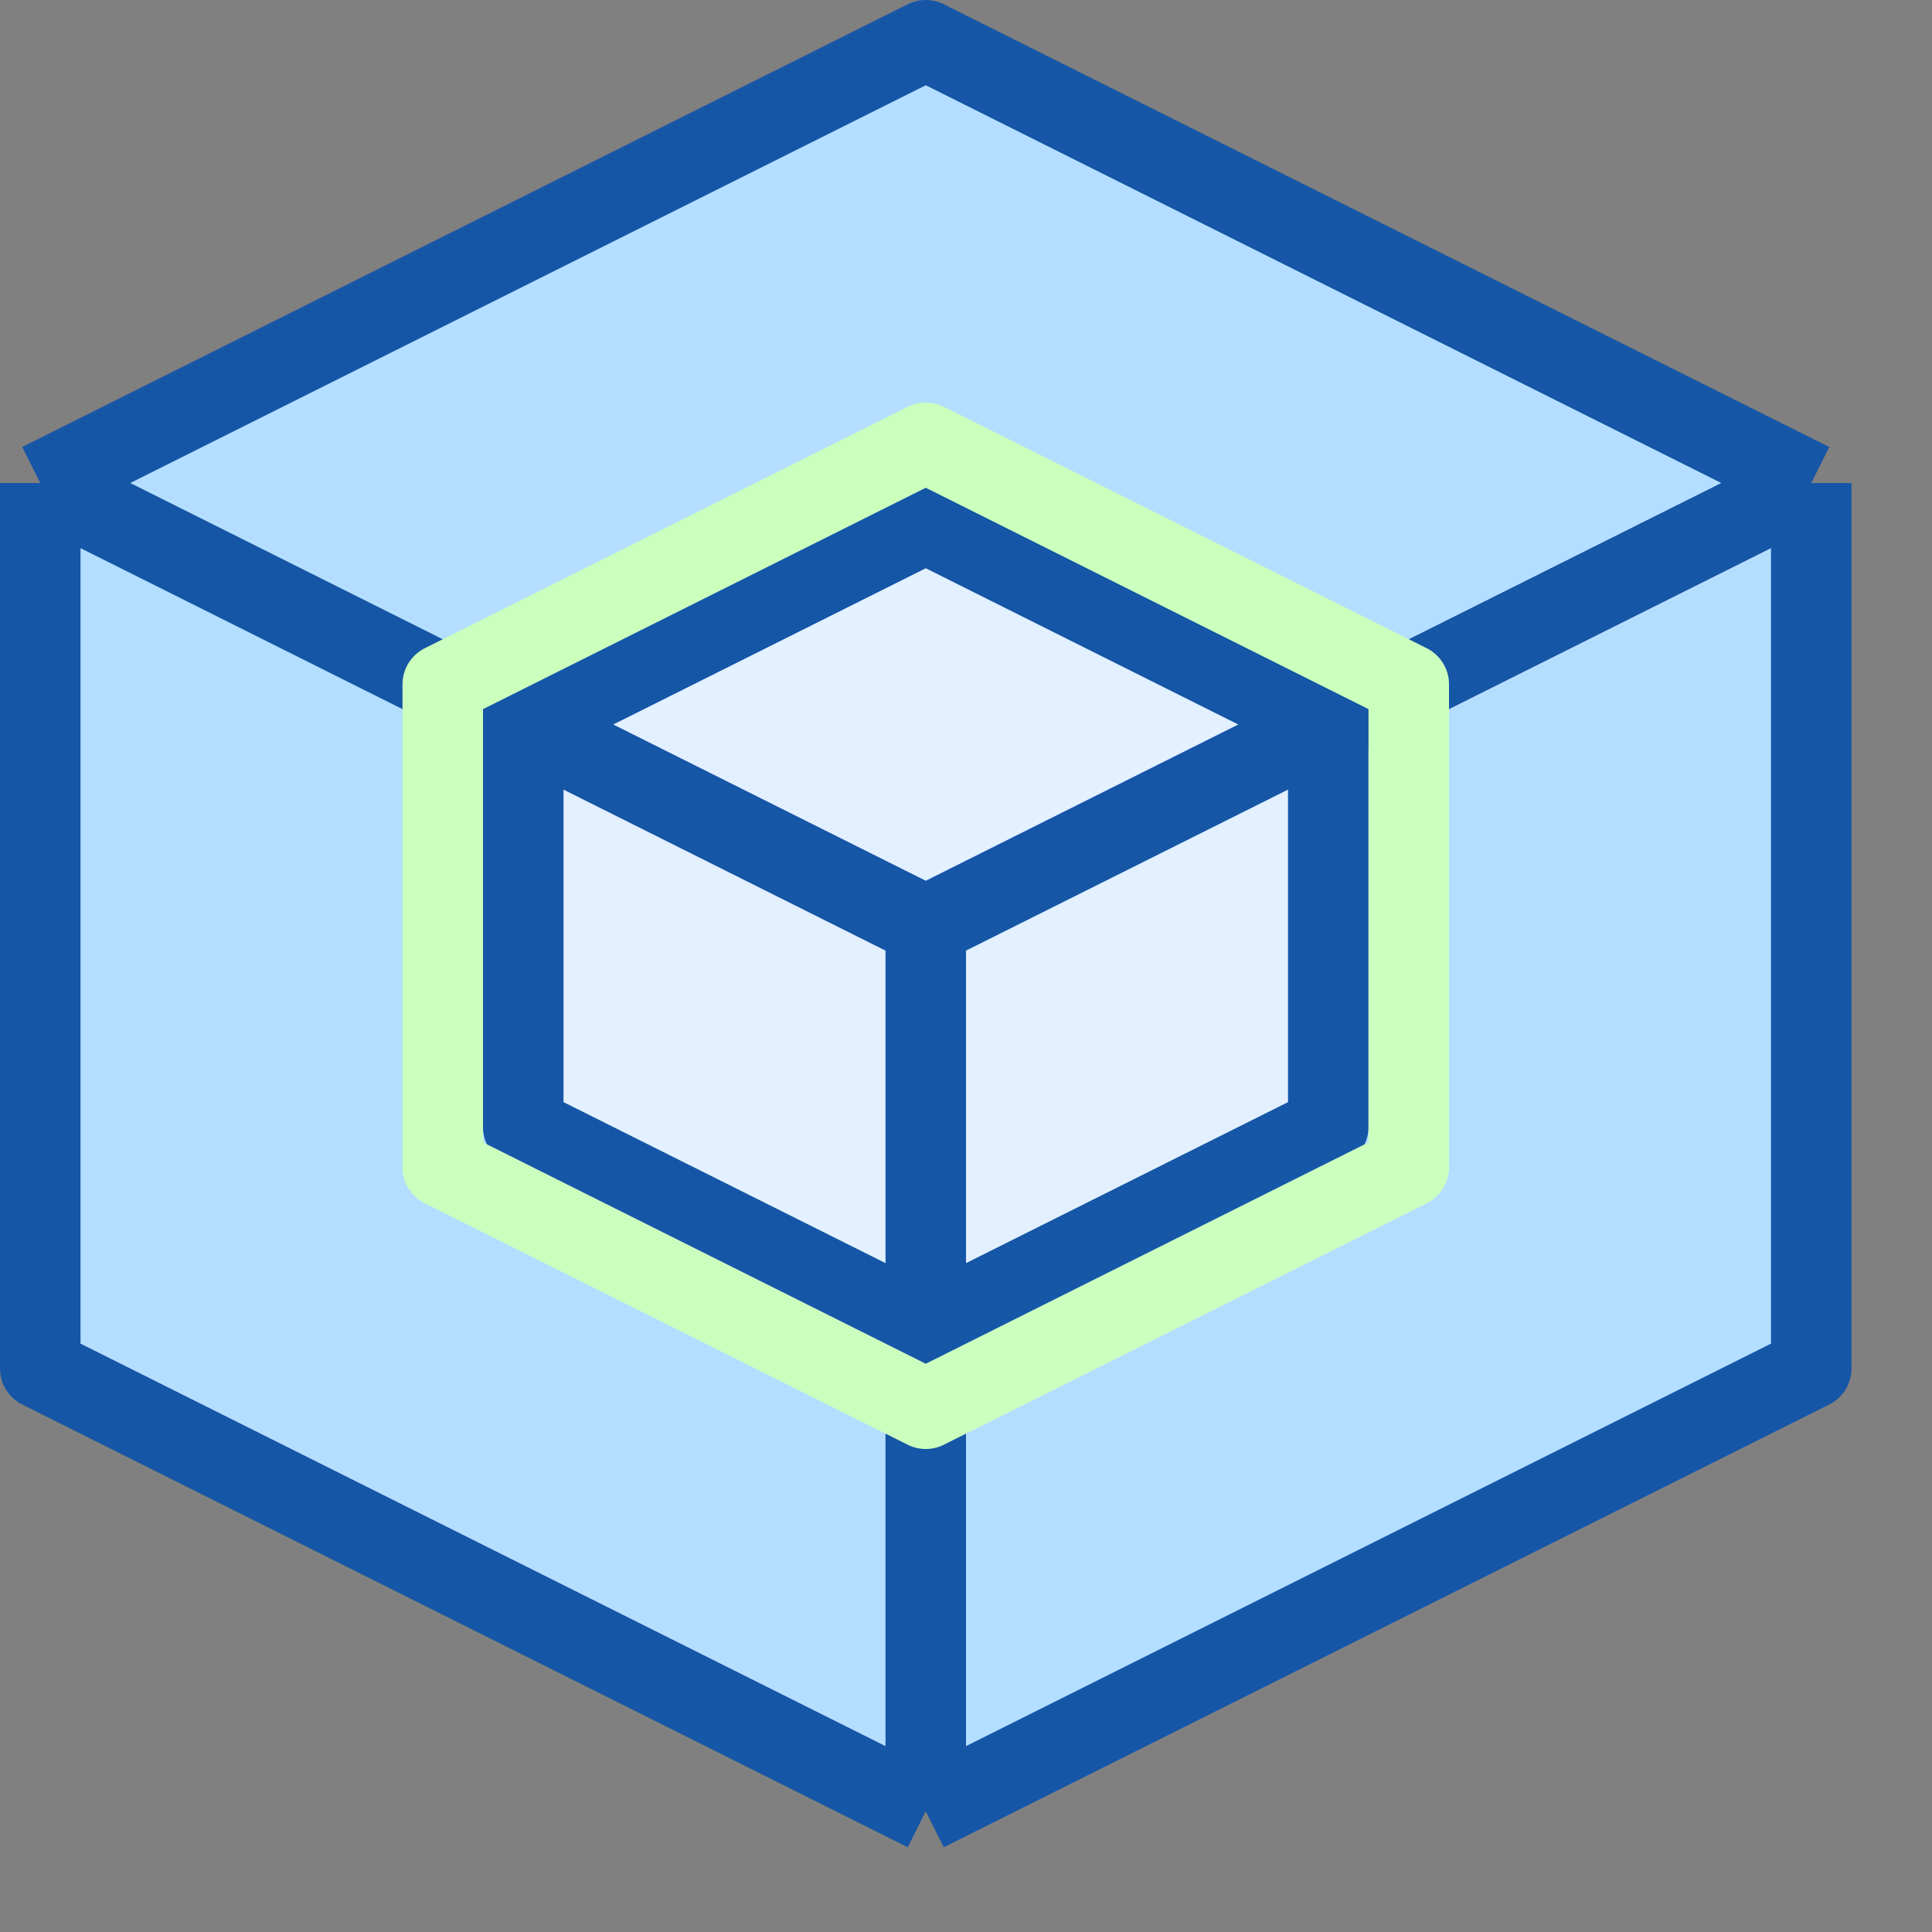<svg width="24" height="24" viewBox="0 0 24 24" fill="none" xmlns="http://www.w3.org/2000/svg">
<rect x="0" y="0" width="24" height="24" fill="#808080" stroke="none"/>
<path d="M22.5 6L11.5 0.5L0.5 6V17L11.5 22.5L22.5 17V6Z" fill="#B4DEFF"/>
<path d="M16.389 13.944V9.056L11.5 6.611L6.611 9.056V13.944L11.5 16.389L16.389 13.944Z" fill="#E2F0FF"/>
<path d="M0.5 6L11.5 0.5L22.5 6M0.5 6V17L11.5 22.5M0.5 6L6.5 9M11.5 22.5L22.5 17V6M11.5 22.5C11.5 22.5 11.5 19.709 11.5 16.5M11.5 11.5L6.5 9M11.5 11.5C11.5 11.5 11.5 14.832 11.5 16.5M11.5 11.5C11.5 11.5 14.919 9.791 16.5 9M22.5 6C22.5 6 19.835 7.332 16.5 9M6.5 9V14L11.5 16.5M6.5 9L11.5 6.5L16.5 9M11.5 16.5L16.5 14V9" stroke="#1656A7" stroke-linejoin="round"/>
<path d="M17.5 8.5L11.5 5.5L5.5 8.5V14.5L11.5 17.5L17.5 14.5V8.5Z" stroke="#CBFFBE" stroke-linejoin="round"/>
</svg>
